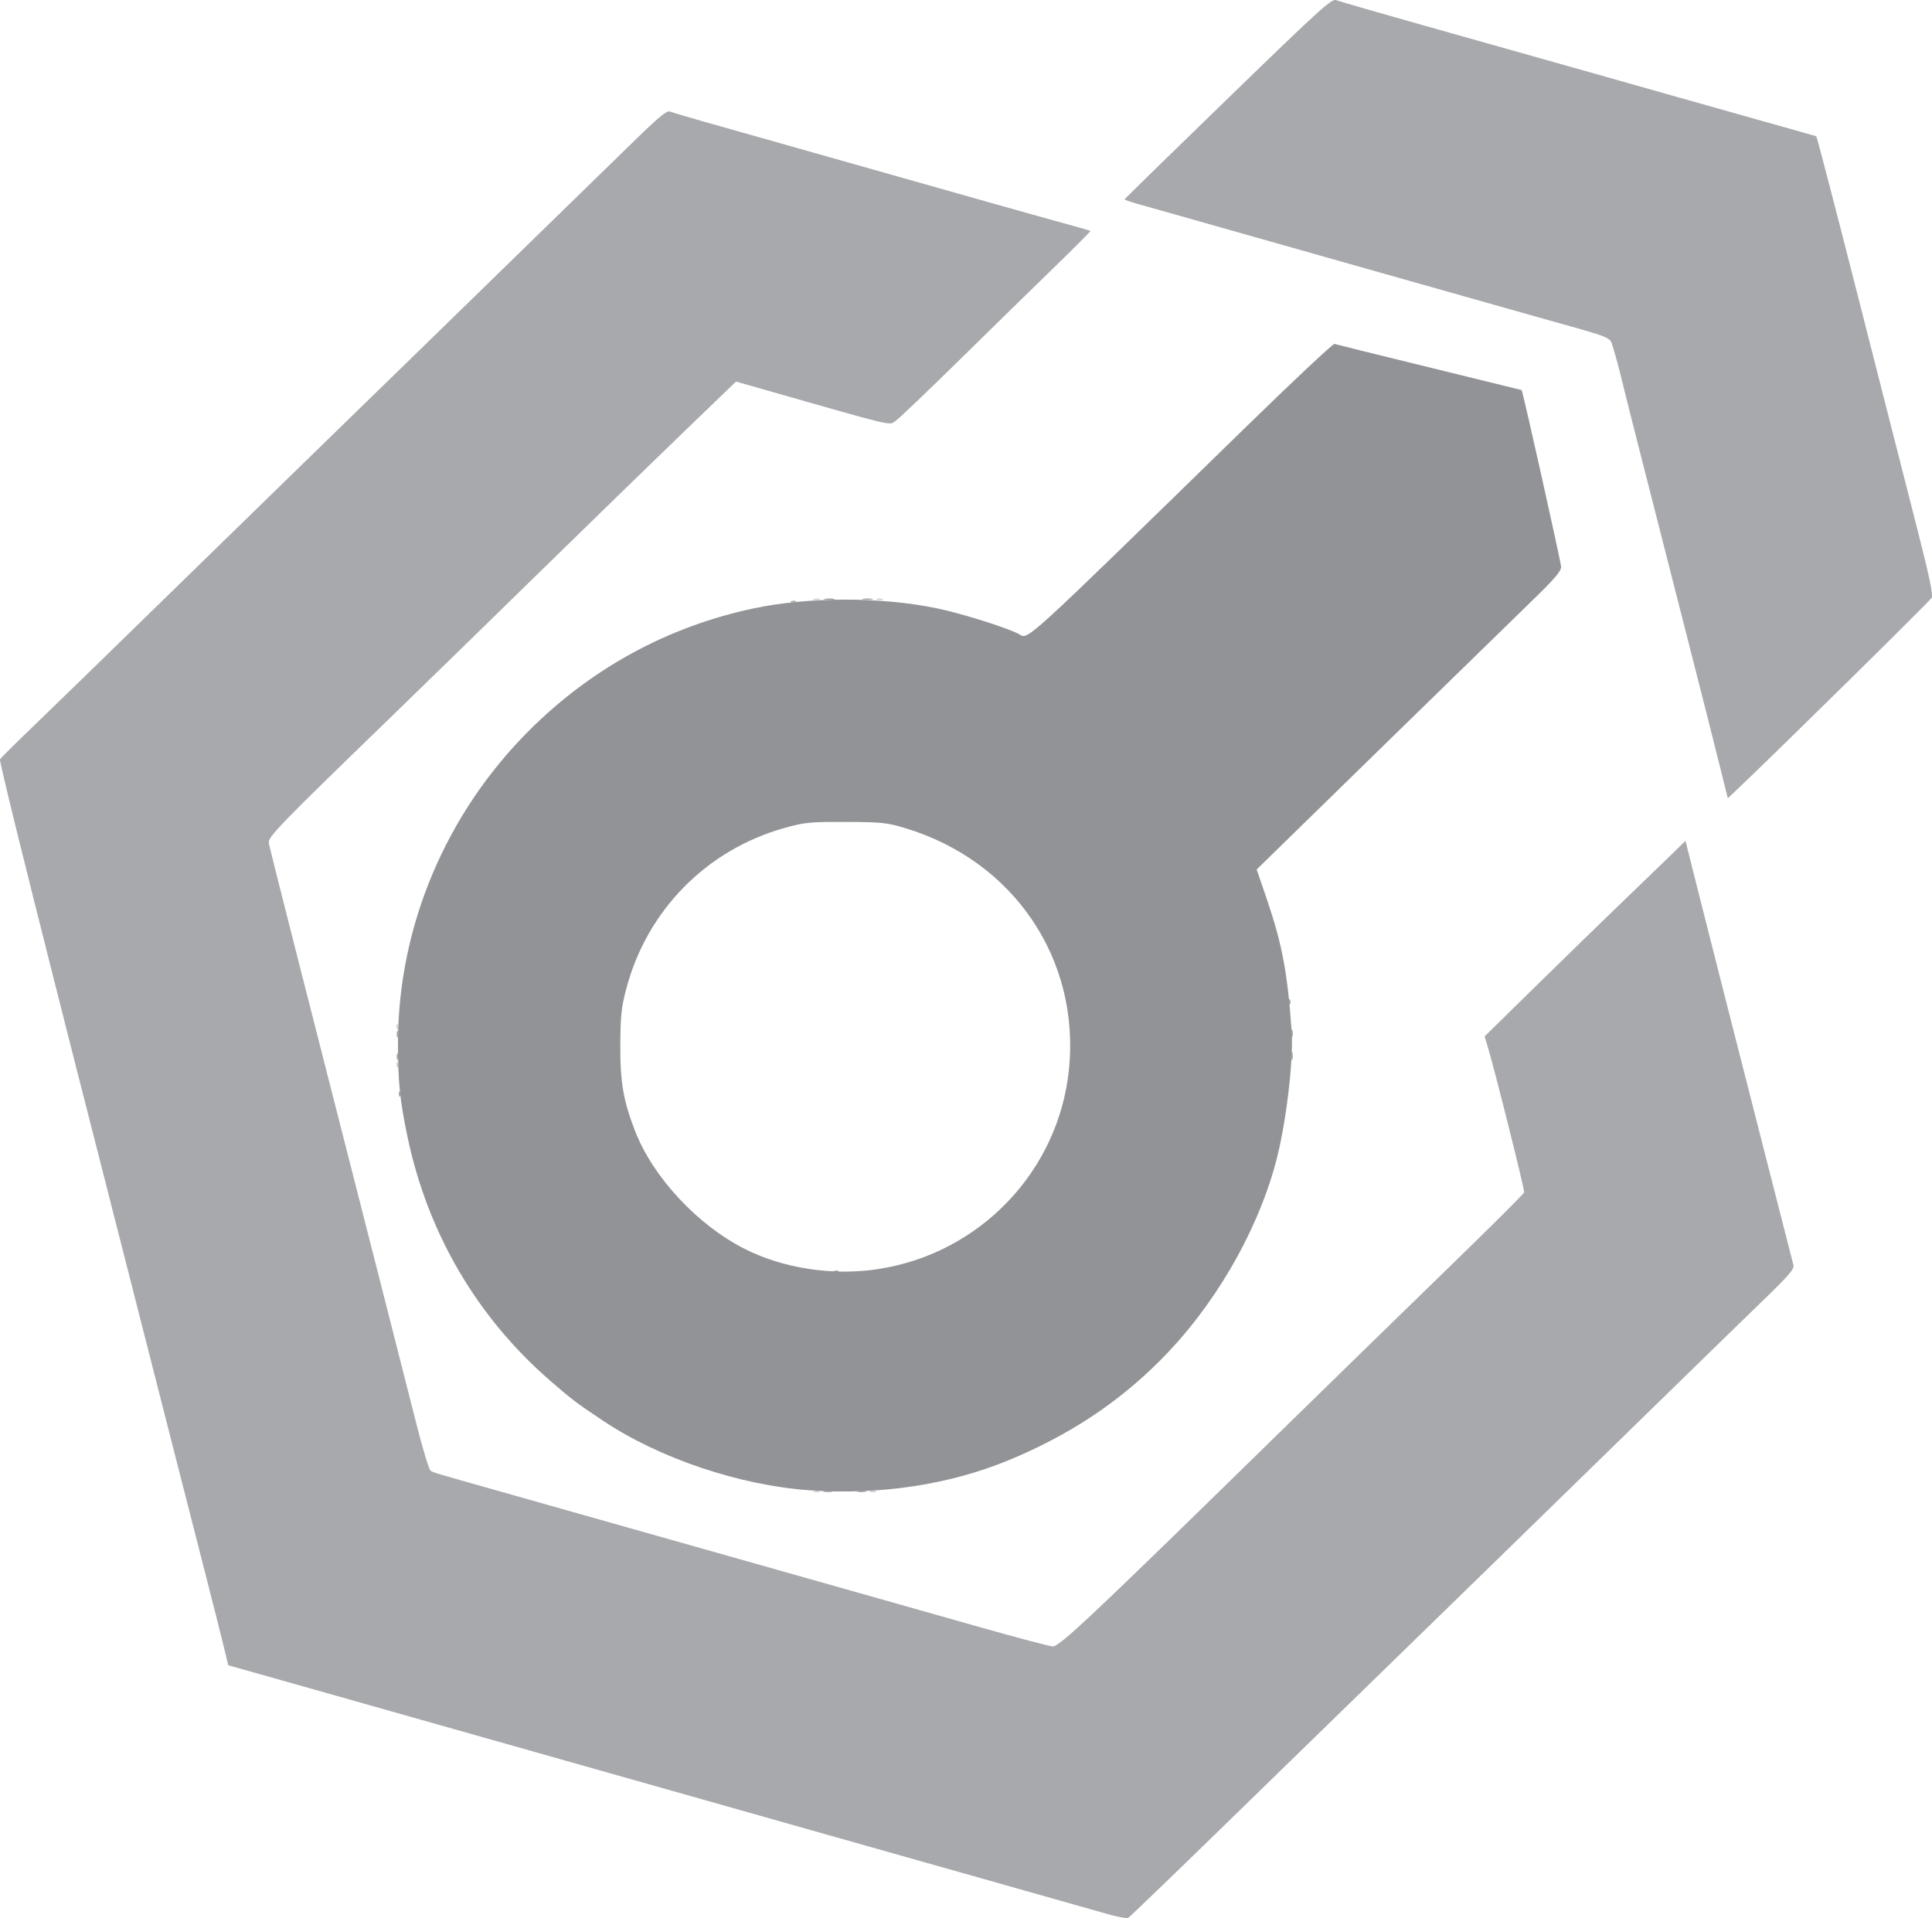 <?xml version="1.0" encoding="UTF-8" standalone="no"?>
<!-- Created with Inkscape (http://www.inkscape.org/) -->

<svg
   width="101.078mm"
   height="100.35mm"
   viewBox="0 0 101.078 100.35"
   version="1.1"
   id="svg5"
   xml:space="preserve"
   inkscape:version="1.2.2 (b0a84865, 2022-12-01)"
   sodipodi:docname="syllab.svg"
   xmlns:inkscape="http://www.inkscape.org/namespaces/inkscape"
   xmlns:sodipodi="http://sodipodi.sourceforge.net/DTD/sodipodi-0.dtd"
   xmlns="http://www.w3.org/2000/svg"
   xmlns:svg="http://www.w3.org/2000/svg"><sodipodi:namedview
     id="namedview7"
     pagecolor="#ffffff"
     bordercolor="#000000"
     borderopacity="0.25"
     inkscape:showpageshadow="2"
     inkscape:pageopacity="0.0"
     inkscape:pagecheckerboard="0"
     inkscape:deskcolor="#d1d1d1"
     inkscape:document-units="mm"
     showgrid="false"
     inkscape:zoom="0.72515432"
     inkscape:cx="195.13088"
     inkscape:cy="52.402639"
     inkscape:window-width="1390"
     inkscape:window-height="964"
     inkscape:window-x="0"
     inkscape:window-y="25"
     inkscape:window-maximized="0"
     inkscape:current-layer="layer1" /><defs
     id="defs2" /><g
     inkscape:label="Layer 1"
     inkscape:groupmode="layer"
     id="layer1"
     transform="translate(-46.323,-134.665)"><g
       id="g2320"
       transform="translate(-8.757,104.351)"><path
         style="fill:#d0d0d0;fill-opacity:1;stroke-width:0.118"
         d="m 97.659,108.333 c 0.081,-0.033 0.213,-0.033 0.294,0 0.081,0.033 0.015,0.059 -0.147,0.059 -0.162,0 -0.228,-0.027 -0.147,-0.059 z m 2.94,0 c 0.081,-0.033 0.213,-0.033 0.294,0 0.081,0.033 0.015,0.059 -0.147,0.059 -0.162,0 -0.228,-0.027 -0.147,-0.059 z M 75.825,86 c 0.006,-0.137 0.034,-0.165 0.071,-0.071 0.034,0.085 0.03,0.186 -0.009,0.225 -0.039,0.039 -0.067,-0.03 -0.062,-0.154 z m 0,-1.999 c 0.006,-0.137 0.034,-0.165 0.071,-0.071 0.034,0.085 0.03,0.186 -0.009,0.225 -0.039,0.039 -0.067,-0.03 -0.062,-0.154 z m 21.834,-22.352 c 0.081,-0.033 0.213,-0.033 0.294,0 0.081,0.033 0.015,0.059 -0.147,0.059 -0.162,0 -0.228,-0.027 -0.147,-0.059 z m 3.293,0 c 0.081,-0.033 0.213,-0.033 0.294,0 0.081,0.033 0.015,0.059 -0.147,0.059 -0.162,0 -0.228,-0.027 -0.147,-0.059 z"
         id="path2326" /><path
         style="fill:#a7a9ac;fill-opacity:1;stroke-width:0.118"
         d="m 113.034,130.461 c -0.517,-0.148 -2.475,-0.703 -4.351,-1.233 -1.876,-0.53 -5.183,-1.466 -7.35,-2.079 -2.167,-0.613 -5.342,-1.512 -7.056,-1.997 -1.714,-0.485 -4.122,-1.166 -5.35,-1.514 -6.045,-1.71 -9.659,-2.733 -12.23,-3.462 -1.552,-0.44 -4.364,-1.236 -6.249,-1.768 l -3.427,-0.968 -0.245,-1.016 c -0.135,-0.559 -0.585,-2.339 -1,-3.956 -0.415,-1.617 -1.24,-4.845 -1.833,-7.173 -0.593,-2.328 -1.362,-5.345 -1.709,-6.703 -4.823,-18.862 -7.221,-28.437 -7.152,-28.552 0.047,-0.077 0.802,-0.828 1.679,-1.669 0.876,-0.841 3.974,-3.854 6.885,-6.697 2.91,-2.843 6.032,-5.887 6.938,-6.765 1.456,-1.413 13.186,-12.841 17.665,-17.212 1.296,-1.265 1.72,-1.613 1.881,-1.548 0.115,0.046 0.949,0.294 1.855,0.551 2.68,0.761 8.53,2.416 10.995,3.112 1.261,0.356 3.193,0.902 4.292,1.214 1.099,0.312 2.634,0.741 3.41,0.954 0.776,0.213 1.428,0.399 1.449,0.414 0.021,0.015 -0.825,0.865 -1.881,1.89 -1.056,1.025 -3.297,3.216 -4.98,4.871 -1.683,1.654 -3.196,3.096 -3.361,3.205 -0.326,0.214 -0.042,0.283 -6.595,-1.589 l -1.727,-0.493 -2.679,2.58 c -1.473,1.419 -5.009,4.858 -7.857,7.643 -2.848,2.785 -6.21,6.063 -7.471,7.284 -5.908,5.722 -6.49,6.323 -6.436,6.64 0.028,0.164 0.78,3.156 1.671,6.648 3.018,11.826 5.167,20.256 6.067,23.806 0.319,1.258 0.646,2.33 0.726,2.382 0.158,0.103 0.198,0.115 3.615,1.079 1.261,0.356 4.277,1.209 6.703,1.896 2.425,0.687 5.045,1.428 5.821,1.646 1.49,0.419 7.011,1.981 12.694,3.592 1.872,0.531 3.544,0.972 3.715,0.98 0.35,0.017 1.947,-1.486 11.344,-10.681 2.912,-2.849 7.092,-6.926 9.29,-9.06 2.198,-2.134 4.012,-3.94 4.031,-4.012 0.033,-0.124 -1.532,-6.378 -1.901,-7.601 l -0.169,-0.56 2.664,-2.615 c 1.465,-1.438 3.352,-3.276 4.193,-4.083 0.841,-0.807 2.007,-1.933 2.591,-2.501 l 1.062,-1.033 0.732,2.912 c 0.403,1.602 1.078,4.262 1.5,5.911 0.422,1.649 1.347,5.274 2.055,8.055 0.708,2.781 1.32,5.171 1.359,5.31 0.059,0.21 -0.219,0.533 -1.613,1.881 -0.926,0.895 -4.068,3.956 -6.982,6.802 -4.789,4.677 -8.517,8.31 -21.843,21.284 -2.325,2.264 -4.288,4.15 -4.362,4.192 -0.074,0.042 -0.558,-0.045 -1.075,-0.193 z M 98.188,108.33 c 0.113,-0.03 0.298,-0.03 0.412,0 0.113,0.03 0.021,0.054 -0.206,0.054 -0.226,0 -0.319,-0.024 -0.206,-0.054 z m 1.764,0 c 0.113,-0.03 0.298,-0.03 0.412,0 0.113,0.03 0.021,0.054 -0.206,0.054 -0.226,0 -0.319,-0.024 -0.206,-0.054 z M 98.724,96.807 c 0.085,-0.034 0.186,-0.03 0.225,0.009 0.039,0.039 -0.03,0.067 -0.154,0.062 -0.137,-0.006 -0.165,-0.034 -0.071,-0.071 z M 75.943,87.529 c 0.006,-0.137 0.034,-0.165 0.071,-0.071 0.034,0.085 0.03,0.186 -0.009,0.225 -0.039,0.039 -0.067,-0.03 -0.062,-0.154 z m -0.108,-1.93 c 0,-0.162 0.027,-0.228 0.059,-0.147 0.033,0.081 0.033,0.213 0,0.294 -0.033,0.081 -0.059,0.015 -0.059,-0.147 z m 46.806,-0.059 c 0.002,-0.194 0.029,-0.259 0.059,-0.145 0.03,0.114 0.028,0.273 -0.004,0.353 -0.032,0.08 -0.057,-0.014 -0.054,-0.208 z M 75.834,84.422 c 0,-0.162 0.027,-0.228 0.059,-0.147 0.033,0.081 0.033,0.213 0,0.294 -0.033,0.081 -0.059,0.015 -0.059,-0.147 z m 46.806,-0.059 c 0.002,-0.194 0.029,-0.259 0.059,-0.145 0.03,0.114 0.028,0.273 -0.004,0.353 -0.032,0.08 -0.057,-0.014 -0.054,-0.208 z m -0.131,-1.656 c 0.006,-0.137 0.034,-0.165 0.071,-0.071 0.034,0.085 0.03,0.186 -0.009,0.225 -0.039,0.039 -0.067,-0.03 -0.062,-0.154 z m 22.475,-12.599 c -0.27,-1.085 -0.91,-3.613 -1.422,-5.618 -2.865,-11.225 -3.356,-13.157 -3.615,-14.229 -0.157,-0.647 -0.366,-1.423 -0.465,-1.725 -0.206,-0.628 0.163,-0.475 -3.871,-1.607 -1.164,-0.327 -4.075,-1.149 -6.468,-1.828 -2.393,-0.678 -6.521,-1.847 -9.172,-2.598 -2.652,-0.751 -5.099,-1.444 -5.439,-1.54 -0.34,-0.096 -0.617,-0.194 -0.617,-0.217 0,-0.023 2.433,-2.402 5.408,-5.287 4.906,-4.758 5.432,-5.235 5.674,-5.135 0.146,0.06 2.145,0.638 4.441,1.285 6.646,1.872 12.075,3.404 13.347,3.768 0.647,0.185 2.552,0.722 4.233,1.194 1.682,0.471 3.07,0.864 3.085,0.873 0.034,0.019 0.978,3.645 2.265,8.701 1.075,4.221 1.829,7.18 3.051,11.969 0.604,2.368 0.803,3.325 0.722,3.477 -0.09,0.168 -7.977,7.94 -10.129,9.98 l -0.536,0.508 z M 96.49,61.764 c 0.085,-0.034 0.186,-0.03 0.225,0.009 0.039,0.039 -0.03,0.067 -0.154,0.062 -0.137,-0.006 -0.165,-0.034 -0.071,-0.071 z m 1.758,-0.12 c 0.146,-0.028 0.358,-0.027 0.47,0.002 0.112,0.029 -0.007,0.052 -0.266,0.051 -0.259,-0.001 -0.351,-0.025 -0.204,-0.054 z m 1.999,0 c 0.146,-0.028 0.358,-0.027 0.47,0.002 0.112,0.029 -0.007,0.052 -0.266,0.051 -0.259,-0.001 -0.351,-0.025 -0.204,-0.054 z"
         id="path2324" /><path
         style="fill:#919396;fill-opacity:1;stroke-width:0.118"
         d="m 97.451,108.288 c -3.67,-0.257 -7.861,-1.667 -10.817,-3.638 -1.399,-0.933 -1.627,-1.105 -2.763,-2.091 -3.829,-3.321 -6.399,-7.704 -7.464,-12.728 -0.41,-1.936 -0.516,-2.991 -0.505,-5.056 0.032,-6.022 2.508,-11.888 6.85,-16.23 3.272,-3.272 7.287,-5.457 11.763,-6.402 2.881,-0.608 6.637,-0.609 9.577,-0.003 1.272,0.263 3.666,1.013 4.28,1.341 0.537,0.287 -0.062,0.833 11.934,-10.868 2.453,-2.393 4.519,-4.33 4.591,-4.305 0.072,0.025 2.301,0.577 4.952,1.225 2.652,0.649 4.829,1.184 4.839,1.189 0.054,0.028 2.058,8.995 2.065,9.243 0.007,0.23 -0.328,0.623 -1.503,1.764 -1.371,1.331 -11.672,11.384 -13.616,13.287 l -0.806,0.789 0.537,1.575 c 0.794,2.329 1.077,3.835 1.29,6.866 0.111,1.581 -0.311,5.029 -0.857,6.997 -1.029,3.71 -3.257,7.493 -6.06,10.289 -2.224,2.218 -4.765,3.888 -7.882,5.178 -3.097,1.282 -6.743,1.835 -10.407,1.578 z m 3.559,-11.575 c 5.313,-0.801 9.436,-5.096 9.992,-10.41 0.605,-5.788 -2.878,-10.944 -8.552,-12.657 -0.972,-0.293 -1.227,-0.32 -3.116,-0.327 -1.893,-0.007 -2.15,0.018 -3.206,0.313 -4.077,1.137 -7.199,4.308 -8.283,8.415 -0.258,0.978 -0.303,1.403 -0.311,2.964 -0.01,1.922 0.155,2.882 0.768,4.469 0.933,2.416 3.266,4.926 5.74,6.176 2.032,1.027 4.595,1.416 6.968,1.058 z"
         id="path2322" /></g></g></svg>
